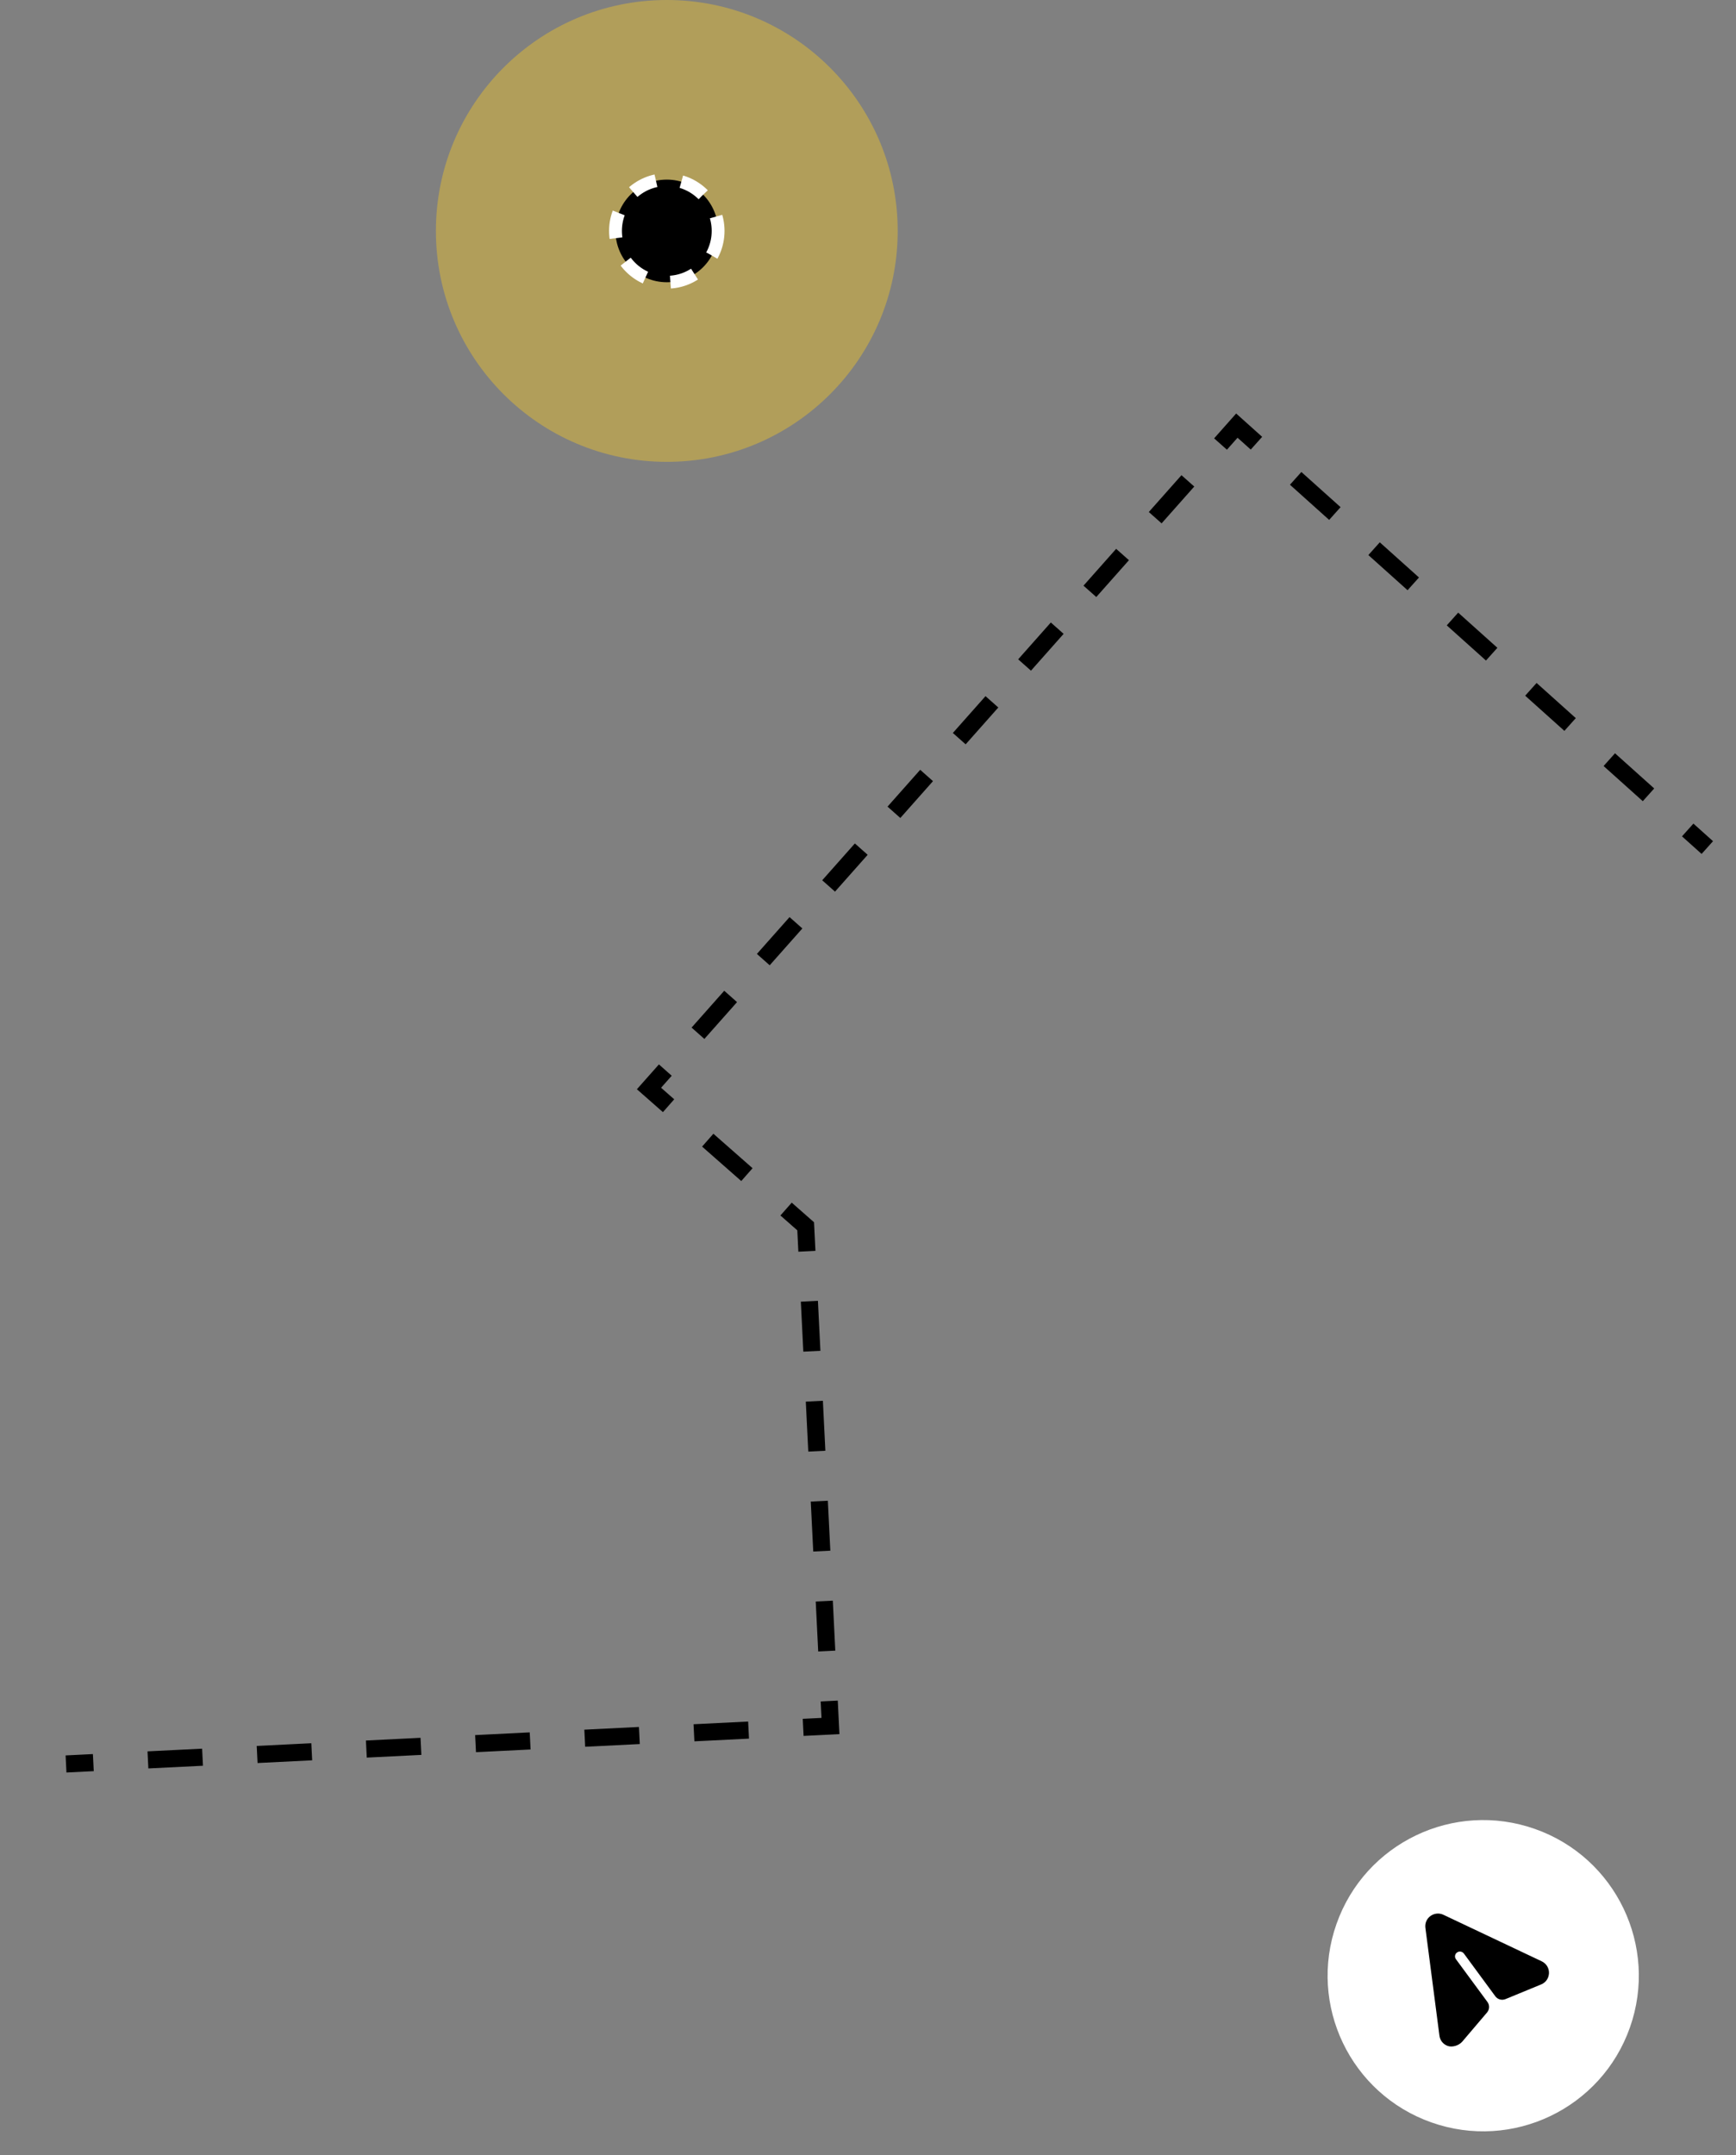 <svg width="406" height="504" viewBox="0 0 406 504" fill="none" xmlns="http://www.w3.org/2000/svg" xmlns:xlink="http://www.w3.org/1999/xlink">
<rect x="0" y="0" width="406" height="504" fill="#808080" stroke="none"/>
<circle cx="155.945" cy="54" r="54" fill="#FFCE1F" fill-opacity="0.39"/>
<circle cx="155.945" cy="54" r="12" fill="#000000" stroke="#FFFFFF" stroke-width="3" stroke-miterlimit="3.999" stroke-dasharray="6 6 "/>
<path d="M225.216,108.897L225.316,106.9L223.318,106.801L223.22,108.798L225.216,108.897ZM219.416,225.753L217.418,225.654L217.376,226.499L217.952,227.117L219.416,225.753ZM252.686,261.445L254.044,262.914L255.518,261.551L254.148,260.082L252.686,261.445ZM100.525,402.073L99.049,403.423L100.406,404.907L101.883,403.543L100.525,402.073ZM-0.665,294.345L3.49,298.89L6.443,296.191L2.288,291.647L-0.665,294.345ZM11.8,307.98L20.109,317.069L23.061,314.371L14.752,305.281L11.8,307.98ZM28.419,326.159L36.728,335.249L39.68,332.551L31.371,323.461L28.419,326.159ZM45.038,344.339L53.347,353.429L56.299,350.731L47.99,341.641L45.038,344.339ZM61.656,362.519L69.966,371.609L72.918,368.909L64.609,359.821L61.656,362.519ZM78.275,380.699L86.585,389.789L89.537,387.089L81.228,377.999L78.275,380.699ZM94.894,398.879L99.049,403.423L102.001,400.725L97.847,396.179L94.894,398.879ZM101.883,403.543L106.109,399.637L103.394,396.699L99.168,400.605L101.883,403.543ZM114.563,391.823L123.016,384.011L120.301,381.073L111.848,388.885L114.563,391.823ZM131.469,376.199L139.923,368.385L137.208,365.447L128.754,373.261L131.469,376.199ZM148.376,360.573L156.829,352.759L154.114,349.823L145.661,357.635L148.376,360.573ZM165.283,344.947L173.736,337.135L171.021,334.197L162.568,342.009L165.283,344.947ZM182.189,329.321L190.643,321.509L187.928,318.571L179.474,326.385L182.189,329.321ZM199.096,313.697L207.55,305.884L204.834,302.946L196.381,310.759L199.096,313.697ZM216.004,298.071L224.456,290.259L221.742,287.321L213.288,295.134L216.004,298.071ZM232.91,282.446L241.362,274.633L238.648,271.696L230.194,279.508L232.91,282.446ZM249.816,266.821L254.044,262.914L251.328,259.977L247.102,263.883L249.816,266.821ZM254.148,260.082L249.99,255.62L247.064,258.348L251.222,262.809L254.148,260.082ZM241.672,246.697L233.354,237.774L230.428,240.502L238.746,249.425L241.672,246.697ZM225.038,228.851L220.878,224.39L217.952,227.117L222.112,231.579L225.038,228.851ZM221.412,225.852L221.704,220.01L217.708,219.811L217.418,225.654L221.412,225.852ZM222.284,208.324L222.864,196.638L218.868,196.44L218.288,208.126L222.284,208.324ZM223.444,184.953L224.024,173.267L220.028,173.069L219.448,184.754L223.444,184.953ZM224.604,161.582L225.184,149.896L221.188,149.698L220.608,161.383L224.604,161.582ZM225.764,138.21L226.344,126.525L222.348,126.326L221.768,138.012L225.764,138.21ZM226.924,114.839L227.214,108.996L223.22,108.798L222.928,114.641L226.924,114.839ZM225.118,110.895L231.502,111.212L231.7,107.217L225.316,106.9L225.118,110.895ZM244.272,111.846L257.042,112.48L257.24,108.485L244.47,107.851L244.272,111.846ZM269.812,113.114L282.582,113.748L282.78,109.752L270.01,109.118L269.812,113.114ZM295.352,114.381L308.122,115.015L308.32,111.02L295.55,110.386L295.352,114.381ZM320.892,115.649L333.662,116.283L333.86,112.288L321.09,111.654L320.892,115.649ZM346.432,116.917L359.202,117.551L359.4,113.556L346.63,112.922L346.432,116.917ZM371.972,118.185L384.742,118.819L384.94,114.824L372.17,114.19L371.972,118.185ZM397.512,119.453L403.898,119.77L404.096,115.775L397.71,115.458L397.512,119.453Z" transform="rotate(174.316 202.404 255.486)" fill="#000000"/>
<circle cx="346.881" cy="462" r="36.386" transform="rotate(19.416 346.881 462)" fill="#FFFFFF"/>
<rect  x="320.828" y="462.375" width="36.386" height="36.386" transform="rotate(-81.205 320.828 462.375)" fill="#000000" fill-opacity="0"/>
<path d="M360.787,450.069C360.029,449.29 358.907,449 357.86,449.306L333.457,456.402C332.353,456.709 331.57,457.59 331.359,458.708C331.144,459.847 331.896,461.292 332.879,461.896L340.509,466.586C341.292,467.067 342.302,466.946 342.95,466.293L351.687,457.501C352.127,457.043 352.855,457.043 353.295,457.501C353.735,457.944 353.735,458.661 353.295,459.119L344.542,467.912C343.893,468.564 343.772,469.579 344.249,470.366L348.912,478.073C349.458,478.989 350.398,479.508 351.429,479.508C351.551,479.508 351.687,479.508 351.808,479.492C352.992,479.34 353.932,478.531 354.281,477.386L361.515,453.014C361.834,451.976 361.546,450.847 360.787,450.069Z" transform="rotate(-81.205 346.483 464.347)" fill="#000000"/>
</svg>
